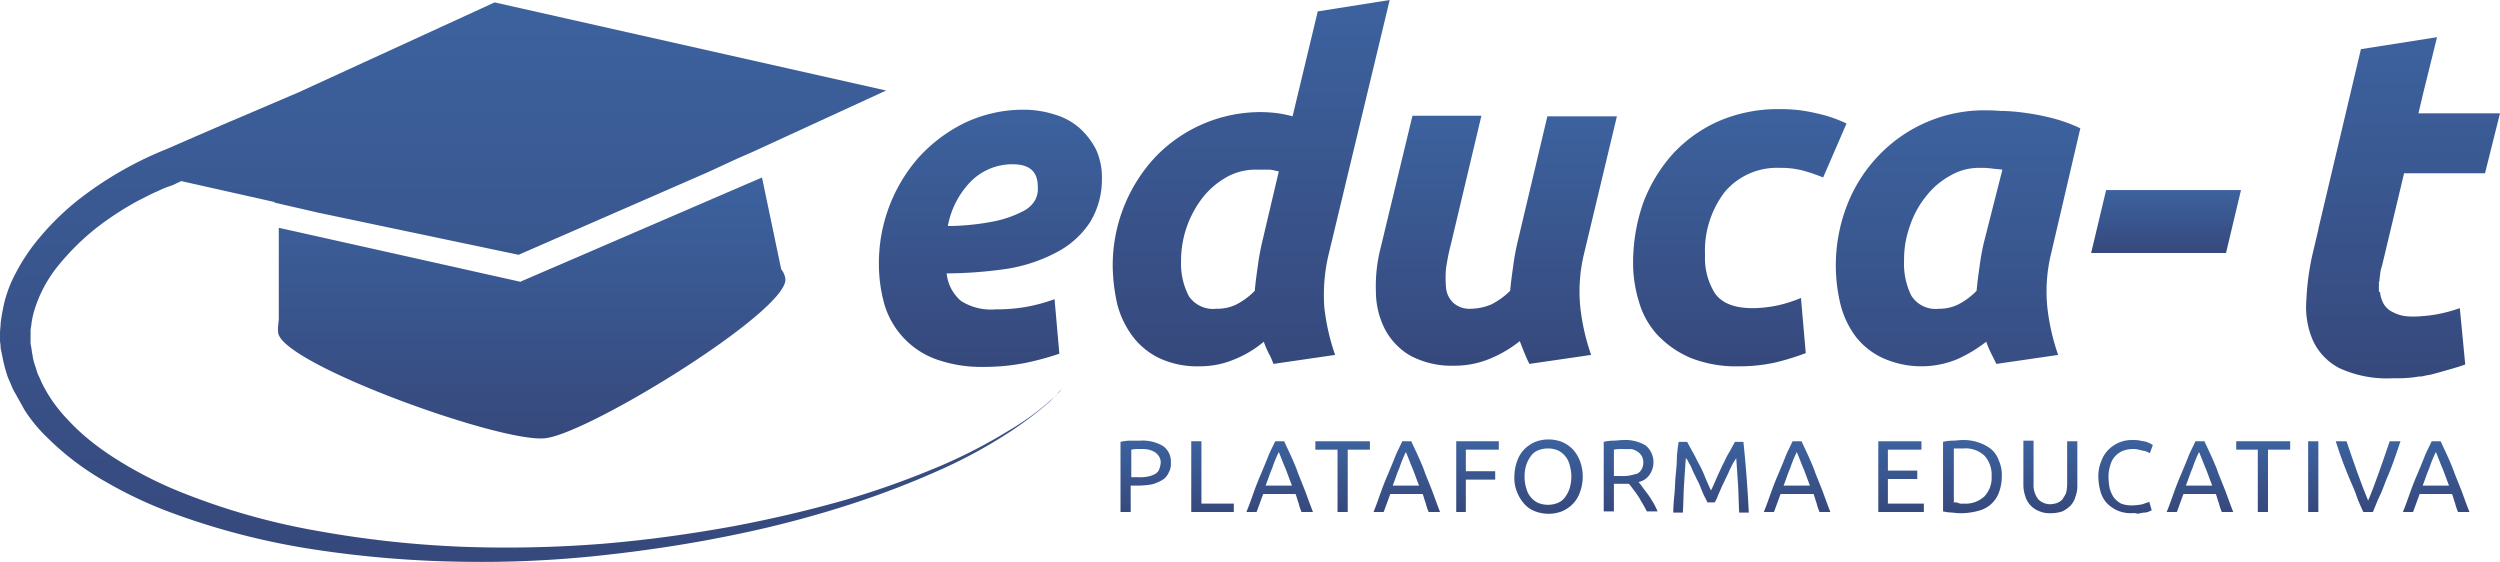 <svg xmlns="http://www.w3.org/2000/svg" xmlns:xlink="http://www.w3.org/1999/xlink" width="417.001" height="93.718" viewBox="0 0 417.001 93.718"><defs><style>.a{fill:url(#a);}</style><linearGradient id="a" x1="0.5" y1="1.215" x2="0.5" gradientUnits="objectBoundingBox"><stop offset="0" stop-color="#354375"/><stop offset="1" stop-color="#3c629e"/></linearGradient></defs><g transform="translate(0.001)"><g transform="translate(-2329 -649)"><path class="a" d="M2509,670.3a10.888,10.888,0,0,0-4.1-2.2,16.87,16.87,0,0,0-5-.8,22.824,22.824,0,0,0-10,2.2,25.622,25.622,0,0,0-7.7,5.8,26.707,26.707,0,0,0-6.6,17.8,24.993,24.993,0,0,0,.9,6.6,13.951,13.951,0,0,0,8.3,9.1,22.285,22.285,0,0,0,8.1,1.4,35.436,35.436,0,0,0,7.3-.7,49.466,49.466,0,0,0,5.5-1.5l-.8-9.1a28.52,28.52,0,0,1-4.8,1.3,28.858,28.858,0,0,1-5,.4,9.3,9.3,0,0,1-5.8-1.4,6.941,6.941,0,0,1-2.4-4.6,70.372,70.372,0,0,0,10.3-.8,26.559,26.559,0,0,0,8.2-2.8,14.944,14.944,0,0,0,5.4-4.9,13.727,13.727,0,0,0,2-7.4,11.173,11.173,0,0,0-1-4.8A12.454,12.454,0,0,0,2509,670.3Zm-7.3,12a4.731,4.731,0,0,1-2.2,2,17.907,17.907,0,0,1-4.6,1.6,40.47,40.47,0,0,1-7.8.8,14.331,14.331,0,0,1,3.9-7.5,9.757,9.757,0,0,1,6.9-2.8h0c2.8,0,4.2,1.2,4.2,3.7a4.124,4.124,0,0,1-.4,2.2Z"/><path class="a" d="M2550.6,691.5l10.2-42.5-12,1.9-4.2,17.5a20.482,20.482,0,0,0-2.4-.5,22.755,22.755,0,0,0-2.6-.2,24.327,24.327,0,0,0-17.9,7.5,26.5,26.5,0,0,0-7.1,18.1,29.773,29.773,0,0,0,.8,6.6,15.412,15.412,0,0,0,2.6,5.3,12.186,12.186,0,0,0,4.5,3.6,14.981,14.981,0,0,0,6.6,1.3,14.821,14.821,0,0,0,5.9-1.2,18.092,18.092,0,0,0,4.8-2.9,18.185,18.185,0,0,0,.8,1.9,9.814,9.814,0,0,1,.8,1.8l10.3-1.5a36.16,36.16,0,0,1-1.8-7.9A29.093,29.093,0,0,1,2550.6,691.5Zm-11.1-2a39.077,39.077,0,0,0-.7,3.9c-.2,1.4-.4,2.8-.5,4.1a11.906,11.906,0,0,1-3.1,2.3,7.246,7.246,0,0,1-3.3.7,4.889,4.889,0,0,1-4.6-2.1,11.745,11.745,0,0,1-1.3-5.8,17.152,17.152,0,0,1,3.5-10.5,13.478,13.478,0,0,1,4-3.5,9.828,9.828,0,0,1,5-1.3h2.3c.2,0,.5.1.7.1.2.1.5.1.8.2Z"/><path class="a" d="M2598.7,668.4h-11.6l-5,21.1a39.077,39.077,0,0,0-.7,3.9c-.2,1.4-.4,2.8-.5,4.1a12.438,12.438,0,0,1-3.2,2.3,9.283,9.283,0,0,1-3.3.7,4.064,4.064,0,0,1-3-1,3.947,3.947,0,0,1-1.2-2.5,18.17,18.17,0,0,1,0-3.3c.2-1.2.4-2.4.7-3.5l5.2-21.9h-11.5l-5.3,22a25.571,25.571,0,0,0-.8,7.3,13.908,13.908,0,0,0,1.5,6.3,11.116,11.116,0,0,0,4.2,4.4,14.654,14.654,0,0,0,7.4,1.7,15.3,15.3,0,0,0,6-1.2,20.405,20.405,0,0,0,4.9-2.9c.5,1.3,1,2.6,1.6,3.8l10.3-1.5a36.16,36.16,0,0,1-1.8-7.9,26.588,26.588,0,0,1,.6-8.9Z"/><path class="a" d="M2625.8,677a14.4,14.4,0,0,1,4.1.5,30.05,30.05,0,0,1,3.2,1.1l3.9-9a22.706,22.706,0,0,0-5-1.7,25.636,25.636,0,0,0-6.2-.7,24.952,24.952,0,0,0-10.1,2,23.167,23.167,0,0,0-7.7,5.5,25.83,25.83,0,0,0-4.9,8.1,30.291,30.291,0,0,0-1.7,9.9,21.767,21.767,0,0,0,1,6.7,13.583,13.583,0,0,0,3.1,5.5,16.414,16.414,0,0,0,5.5,3.8,20.664,20.664,0,0,0,8.1,1.4,27.044,27.044,0,0,0,6.3-.7,44.2,44.2,0,0,0,4.8-1.5l-.8-9.2a22.846,22.846,0,0,1-3.7,1.2,21.017,21.017,0,0,1-4.3.5c-3.1,0-5.1-.8-6.3-2.4a11.009,11.009,0,0,1-1.7-6.4,16.144,16.144,0,0,1,3.3-10.6A11.382,11.382,0,0,1,2625.8,677Z"/><path class="a" d="M2676,670.4a26.4,26.4,0,0,0-4.7-1.7,38.9,38.9,0,0,0-4.7-.9,30.228,30.228,0,0,0-4-.3c-1.2-.1-2-.1-2.4-.1a24.329,24.329,0,0,0-17.8,7.5,25.037,25.037,0,0,0-5.3,8.3,27.727,27.727,0,0,0-1.1,16.6,15.183,15.183,0,0,0,2.5,5.3,12.186,12.186,0,0,0,4.5,3.6,15.693,15.693,0,0,0,12.5.2,23.6,23.6,0,0,0,4.8-2.9,18.185,18.185,0,0,0,.8,1.9l.9,1.8,10.3-1.5a36.16,36.16,0,0,1-1.8-7.9,26.588,26.588,0,0,1,.6-8.9Zm-16.1,19.1a39.077,39.077,0,0,0-.7,3.9c-.2,1.4-.4,2.8-.5,4.1a11.906,11.906,0,0,1-3.1,2.3,7.111,7.111,0,0,1-3.2.7,4.771,4.771,0,0,1-4.6-2.2,12.04,12.04,0,0,1-1.2-5.9,16.47,16.47,0,0,1,1-5.8,15.694,15.694,0,0,1,2.7-4.9,12.961,12.961,0,0,1,4-3.4,9.472,9.472,0,0,1,4.9-1.3,13.405,13.405,0,0,1,2,.1c.6.1,1.1.1,1.8.2Z"/><path class="a" d="M2677.8,691.2h22.5l2.5-10.5h-22.5Z"/><path class="a" d="M2725.8,697.7v-1.3a1.267,1.267,0,0,1,.1-.6v-.3c.1-.5.1-.9.2-1.4l.1-.4a6.322,6.322,0,0,0,.2-.7l3.6-15.1h13.5l2.5-10h-13.6l.8-3.4,2.3-9.3h0l-12.7,2-4.9,20.7-2.2,9.3v.1l-.9,3.8a42.8,42.8,0,0,0-1.1,8,13.955,13.955,0,0,0,1.1,6.7,9.818,9.818,0,0,0,4.4,4.6,18.974,18.974,0,0,0,8.8,1.7h1a20.678,20.678,0,0,0,3.5-.3h.4l.9-.2.6-.1h0c.1,0,.3-.1.4-.1l1.1-.3c1.4-.4,2.9-.8,4.3-1.3l-.9-9.4h0a25.393,25.393,0,0,1-3.7,1,24.5,24.5,0,0,1-3.8.4,10.872,10.872,0,0,1-1.8-.1,6.356,6.356,0,0,1-1.8-.6,3.512,3.512,0,0,1-1.8-1.8,5.729,5.729,0,0,1-.4-1.4v-.2Zm0-.4Z"/><path class="a" d="M2375.4,704.5c.6,5.2,37.1,18.4,44.5,17.6,7.2-.7,40.7-21.3,40.1-26.6a3.289,3.289,0,0,0-.7-1.6l-3.2-15.3L2416,695.9l-.2.1-40.3-9v15.1c0,.5-.1.9-.1,1.2A4.807,4.807,0,0,0,2375.4,704.5Z"/><path class="a" d="M2504.9,715.2a6.457,6.457,0,0,0-.9.8,45.4,45.4,0,0,1-6.7,4.8,87.589,87.589,0,0,1-11.4,5.9,144.944,144.944,0,0,1-15.6,5.6c-6.3,1.8-12.7,3.3-19.1,4.5-7.2,1.3-14.4,2.3-21.7,2.9a203.115,203.115,0,0,1-23.4.5,174.658,174.658,0,0,1-23.9-2.6,113.951,113.951,0,0,1-23-6.5,66.28,66.28,0,0,1-10.3-5.2,47.327,47.327,0,0,1-4.6-3.2,35.073,35.073,0,0,1-4-3.7,25.141,25.141,0,0,1-3.2-4.1,23.891,23.891,0,0,1-1.2-2.2,11.726,11.726,0,0,0-.5-1.1,5.632,5.632,0,0,1-.4-1.2,9.768,9.768,0,0,1-.6-2.3c-.1-.4-.1-.8-.2-1.2,0-.2-.1-.4-.1-.6v-1.8a4.1,4.1,0,0,1,.1-1.1,14.364,14.364,0,0,1,.4-2.2,21.958,21.958,0,0,1,4.2-8,41,41,0,0,1,6.3-6.2,50.994,50.994,0,0,1,6.9-4.5c1.2-.6,2.3-1.2,3.5-1.7a12.214,12.214,0,0,1,1.7-.7l.8-.3.4-.2c.1-.1.3-.1.4-.2.1,0,.2-.1.4-.2l15.6,3.5v.1l7.4,1.7h0l33.3,7,31.4-13.7h0l5.2-2.4,2.3-1h0l22.4-10.3-65.3-14.7-32.7,15h0l-10.3,4.4c-3.3,1.4-7.2,3.1-11.8,5.1a60.257,60.257,0,0,0-15.1,8.8,44.644,44.644,0,0,0-7.1,7.3,32.124,32.124,0,0,0-2.9,4.6,20.633,20.633,0,0,0-2,5.4c-.2,1-.4,2-.5,3,0,.5-.1,1-.1,1.5v1.4l.1.8a2.2,2.2,0,0,0,.1.8l.3,1.5a24.526,24.526,0,0,0,.8,2.9c.2.5.4.9.6,1.4a9.134,9.134,0,0,0,.7,1.4l1.5,2.7a24.994,24.994,0,0,0,3.9,4.7,45.69,45.69,0,0,0,9.7,7.3,70.369,70.369,0,0,0,11.1,5.2,121.464,121.464,0,0,0,23.9,6.1,181.087,181.087,0,0,0,24.4,2,185.6,185.6,0,0,0,23.6-1.1c7.3-.8,14.6-1.9,21.8-3.4a178.664,178.664,0,0,0,19.1-5,147.517,147.517,0,0,0,15.6-6,82.745,82.745,0,0,0,11.3-6.2,63.575,63.575,0,0,0,6.6-5,6.058,6.058,0,0,1,.8-.8l.7-.7.5-.6-.5.5A2.85,2.85,0,0,1,2504.9,715.2Z"/></g><path class="a" d="M190.2,73.5a6.665,6.665,0,0,1,3.8.9,3.168,3.168,0,0,1,1.3,2.8,2.861,2.861,0,0,1-.4,1.7,2.544,2.544,0,0,1-1.1,1.2,6.689,6.689,0,0,1-1.7.7,14.979,14.979,0,0,1-2.2.2h-1.3v4.4h-1.7V73.7a7.772,7.772,0,0,1,1.6-.2Zm.1,1.4a7.115,7.115,0,0,0-1.6.1v4.6h1.2a6.622,6.622,0,0,0,1.5-.1,4.234,4.234,0,0,0,1.2-.4,1.575,1.575,0,0,0,.7-.7,3.5,3.5,0,0,0,.3-1.2,1.8,1.8,0,0,0-.3-1.1,2.336,2.336,0,0,0-.7-.7,4.179,4.179,0,0,0-1-.4A5.282,5.282,0,0,0,190.3,74.9Z"/><path class="a" d="M205.8,84v1.4h-7.1V73.6h1.7V84Z"/><path class="a" d="M217.1,85.4a8.8,8.8,0,0,1-.5-1.5c-.2-.5-.3-1-.5-1.5h-5.4l-1.1,3h-1.7c.5-1.2.9-2.4,1.3-3.5s.8-2.1,1.2-3c.4-1,.8-1.9,1.1-2.7s.8-1.7,1.2-2.6h1.5c.4.9.8,1.7,1.2,2.6s.8,1.8,1.1,2.7l1.2,3c.4,1.1.8,2.2,1.3,3.5ZM215.5,81c-.4-1-.7-1.9-1.1-2.9-.4-.9-.7-1.8-1.1-2.7a21.76,21.76,0,0,0-1.1,2.7c-.4.9-.7,1.9-1.1,2.9Z"/><path class="a" d="M228.5,73.6V75h-3.7V85.4h-1.7V75h-3.7V73.6Z"/><path class="a" d="M238.3,85.4a8.8,8.8,0,0,1-.5-1.5c-.2-.5-.3-1-.5-1.5h-5.4l-1.1,3h-1.7c.5-1.2.9-2.4,1.3-3.5s.8-2.1,1.2-3c.4-1,.8-1.9,1.1-2.7s.8-1.7,1.2-2.6h1.5c.4.9.8,1.7,1.2,2.6s.8,1.8,1.1,2.7l1.2,3c.4,1.1.8,2.2,1.3,3.5ZM236.7,81c-.4-1-.7-1.9-1.1-2.9-.4-.9-.7-1.8-1.1-2.7a21.76,21.76,0,0,0-1.1,2.7c-.4.9-.7,1.9-1.1,2.9Z"/><path class="a" d="M242.9,85.4V73.6H250V75h-5.5v3.6h4.9V80h-4.9v5.4Z"/><path class="a" d="M252.6,79.5a7.635,7.635,0,0,1,.5-2.7,5.162,5.162,0,0,1,1.2-1.9,5.675,5.675,0,0,1,1.8-1.2,6.25,6.25,0,0,1,4.4,0,5.674,5.674,0,0,1,1.8,1.2,6.151,6.151,0,0,1,1.2,1.9,7.54,7.54,0,0,1,0,5.4,5.162,5.162,0,0,1-1.2,1.9,5.675,5.675,0,0,1-1.8,1.2,6.25,6.25,0,0,1-4.4,0,4.394,4.394,0,0,1-1.8-1.2,6.15,6.15,0,0,1-1.2-1.9A5.923,5.923,0,0,1,252.6,79.5Zm1.7,0a6.448,6.448,0,0,0,.3,2,3.606,3.606,0,0,0,.8,1.5,3.449,3.449,0,0,0,1.2.9,4.417,4.417,0,0,0,3.2,0A2.73,2.73,0,0,0,261,83a5.3,5.3,0,0,0,.8-1.5,6.817,6.817,0,0,0,0-4A3.606,3.606,0,0,0,261,76a3.449,3.449,0,0,0-1.2-.9,4.417,4.417,0,0,0-3.2,0,2.73,2.73,0,0,0-1.2.9,5.3,5.3,0,0,0-.8,1.5A6.448,6.448,0,0,0,254.3,79.5Z"/><path class="a" d="M273.3,80.4a9.685,9.685,0,0,1,.7.9l.9,1.2c.3.4.6.9.9,1.4s.5,1,.7,1.4h-1.8c-.2-.4-.5-.9-.7-1.3-.3-.4-.5-.9-.8-1.3a10.474,10.474,0,0,0-.8-1.1,9.681,9.681,0,0,0-.7-.9h-2.5v4.6h-1.7V73.7a7.772,7.772,0,0,1,1.6-.2c.6,0,1.1-.1,1.6-.1a6.665,6.665,0,0,1,3.8.9,3.653,3.653,0,0,1,.7,4.8A2.886,2.886,0,0,1,273.3,80.4Zm-2.5-5.5a7.115,7.115,0,0,0-1.6.1v4.4h1.2a6.622,6.622,0,0,0,1.5-.1c.5-.1.8-.2,1.2-.3a1.576,1.576,0,0,0,.7-.7,2.132,2.132,0,0,0,.3-1.2,2.016,2.016,0,0,0-.3-1.1,2.336,2.336,0,0,0-.7-.7,3,3,0,0,0-1-.4Z"/><path class="a" d="M284.8,83.8a9.249,9.249,0,0,0-.5-1c-.2-.4-.4-.9-.6-1.4a10.092,10.092,0,0,0-.7-1.5c-.2-.5-.5-1-.7-1.5a6.658,6.658,0,0,0-.6-1.2,2.769,2.769,0,0,0-.5-.8c-.1,1.3-.2,2.8-.3,4.4s-.1,3.1-.2,4.7h-1.6c0-1,.1-2.1.2-3.1s.1-2.1.2-3.1.2-2,.2-2.9a22.288,22.288,0,0,1,.3-2.7h1.4c.3.5.6,1.1,1,1.8s.7,1.4,1.1,2.1a21.4,21.4,0,0,1,1,2.2c.3.7.6,1.4.9,2,.3-.6.6-1.3.9-2s.7-1.5,1-2.2c.4-.7.7-1.5,1.1-2.1.4-.7.7-1.3,1-1.8h1.4c.4,3.8.7,7.7.9,11.8h-1.6c-.1-1.6-.1-3.2-.2-4.7-.1-1.6-.2-3-.3-4.4a9.223,9.223,0,0,1-.5.8l-.6,1.2c-.2.5-.4.9-.7,1.5-.2.5-.5,1-.7,1.5s-.4.9-.6,1.4a4.609,4.609,0,0,1-.5,1h-1.2Z"/><path class="a" d="M303.5,85.4a8.8,8.8,0,0,1-.5-1.5c-.2-.5-.3-1-.5-1.5H297l-1.1,3h-1.7c.5-1.2.9-2.4,1.3-3.5s.8-2.1,1.2-3c.4-1,.8-1.9,1.1-2.7s.8-1.7,1.2-2.6h1.5c.4.9.8,1.7,1.2,2.6s.8,1.8,1.1,2.7l1.2,3c.4,1.1.8,2.2,1.3,3.5ZM301.9,81c-.4-1-.7-1.9-1.1-2.9-.4-.9-.7-1.8-1.1-2.7a21.762,21.762,0,0,0-1.1,2.7c-.4.9-.7,1.9-1.1,2.9Z"/><path class="a" d="M313.3,85.4V73.6h7.2V75h-5.6v3.5h4.9v1.4h-4.9V84h6v1.4Z"/><path class="a" d="M333.9,79.5a7.635,7.635,0,0,1-.5,2.7,4.833,4.833,0,0,1-3.4,3,10.952,10.952,0,0,1-2.7.4,9.151,9.151,0,0,1-1.6-.1,7.772,7.772,0,0,1-1.6-.2V73.7a7.772,7.772,0,0,1,1.6-.2c.6,0,1.1-.1,1.6-.1a7.664,7.664,0,0,1,2.7.4,6.985,6.985,0,0,1,2.1,1.1,4.312,4.312,0,0,1,1.3,1.9A5.923,5.923,0,0,1,333.9,79.5ZM327.5,84a4.639,4.639,0,0,0,3.5-1.2,4.547,4.547,0,0,0,1.2-3.4A4.7,4.7,0,0,0,331,76a4.639,4.639,0,0,0-3.5-1.2h-1.6v9h.5A1.816,1.816,0,0,0,327.5,84Z"/><path class="a" d="M342,85.6a4.211,4.211,0,0,1-2-.4,3.746,3.746,0,0,1-2.2-2.5,5.662,5.662,0,0,1-.3-1.8V73.5h1.7v7.2a3.844,3.844,0,0,0,.8,2.6,2.792,2.792,0,0,0,2,.8,3.6,3.6,0,0,0,1.1-.2,2.361,2.361,0,0,0,.9-.6,8.794,8.794,0,0,0,.6-1,6.052,6.052,0,0,0,.2-1.5V73.6h1.7V81a4.845,4.845,0,0,1-.3,1.8,3.607,3.607,0,0,1-.8,1.5,5.019,5.019,0,0,1-1.4,1A6.015,6.015,0,0,1,342,85.6Z"/><path class="a" d="M355.6,85.6a5.867,5.867,0,0,1-2.3-.4,5.675,5.675,0,0,1-1.8-1.2,4.532,4.532,0,0,1-1.1-1.9,9.472,9.472,0,0,1-.4-2.6,6.689,6.689,0,0,1,.5-2.6,5.162,5.162,0,0,1,1.2-1.9,5.675,5.675,0,0,1,1.8-1.2,5.382,5.382,0,0,1,2.2-.4,5.283,5.283,0,0,1,1.3.1c.4.1.7.1,1,.2a4.876,4.876,0,0,1,.7.3c.2.1.3.2.4.2l-.5,1.4c-.1-.1-.2-.1-.4-.2a1.445,1.445,0,0,0-.7-.2c-.2-.1-.5-.1-.8-.2a2.769,2.769,0,0,0-.9-.1,4.671,4.671,0,0,0-1.7.3,3.805,3.805,0,0,0-1.3.9,3.606,3.606,0,0,0-.8,1.5,6.014,6.014,0,0,0-.3,2,11.075,11.075,0,0,0,.2,1.9,5.226,5.226,0,0,0,.7,1.5,4,4,0,0,0,1.2,1,4.671,4.671,0,0,0,1.7.3,9.2,9.2,0,0,0,1.9-.2c.5-.2.9-.3,1.1-.4l.4,1.4c-.1.1-.2.1-.4.2a1.884,1.884,0,0,1-.8.2,5.16,5.16,0,0,0-1.1.2A2.246,2.246,0,0,0,355.6,85.6Z"/><path class="a" d="M370.6,85.4a8.8,8.8,0,0,1-.5-1.5c-.2-.5-.3-1-.5-1.5h-5.4l-1.1,3h-1.7c.5-1.2.9-2.4,1.3-3.5s.8-2.1,1.2-3c.4-1,.8-1.9,1.1-2.7s.8-1.7,1.2-2.6h1.5c.4.9.8,1.7,1.2,2.6s.8,1.8,1.1,2.7l1.2,3c.4,1.1.8,2.2,1.3,3.5ZM369,81c-.4-1-.7-1.9-1.1-2.9-.4-.9-.7-1.8-1.1-2.7a21.762,21.762,0,0,0-1.1,2.7c-.4.9-.7,1.9-1.1,2.9Z"/><path class="a" d="M382,73.6V75h-3.7V85.4h-1.7V75H373V73.6Z"/><path class="a" d="M385,73.6h1.7V85.4H385Z"/><path class="a" d="M400.4,73.6c-.4,1.2-.8,2.4-1.2,3.5s-.8,2.1-1.2,3c-.4,1-.7,1.9-1.1,2.7s-.7,1.7-1.1,2.6h-1.6c-.4-.9-.8-1.7-1.1-2.6s-.7-1.8-1.1-2.7-.8-2-1.2-3c-.4-1.1-.8-2.2-1.2-3.5h1.8c.6,1.8,1.2,3.5,1.8,5.2s1.2,3.2,1.8,4.7c.6-1.4,1.2-3,1.8-4.7s1.2-3.4,1.8-5.2Z"/><path class="a" d="M410,85.4a8.8,8.8,0,0,1-.5-1.5c-.2-.5-.3-1-.5-1.5h-5.4l-1.1,3h-1.7c.5-1.2.9-2.4,1.3-3.5s.8-2.1,1.2-3c.4-1,.8-1.9,1.1-2.7s.8-1.7,1.2-2.6h1.5c.4.9.8,1.7,1.2,2.6s.8,1.8,1.1,2.7l1.2,3c.4,1.1.8,2.2,1.3,3.5ZM408.5,81c-.4-1-.7-1.9-1.1-2.9-.4-.9-.7-1.8-1.1-2.7a21.762,21.762,0,0,0-1.1,2.7c-.4.9-.7,1.9-1.1,2.9Z"/></g></svg>